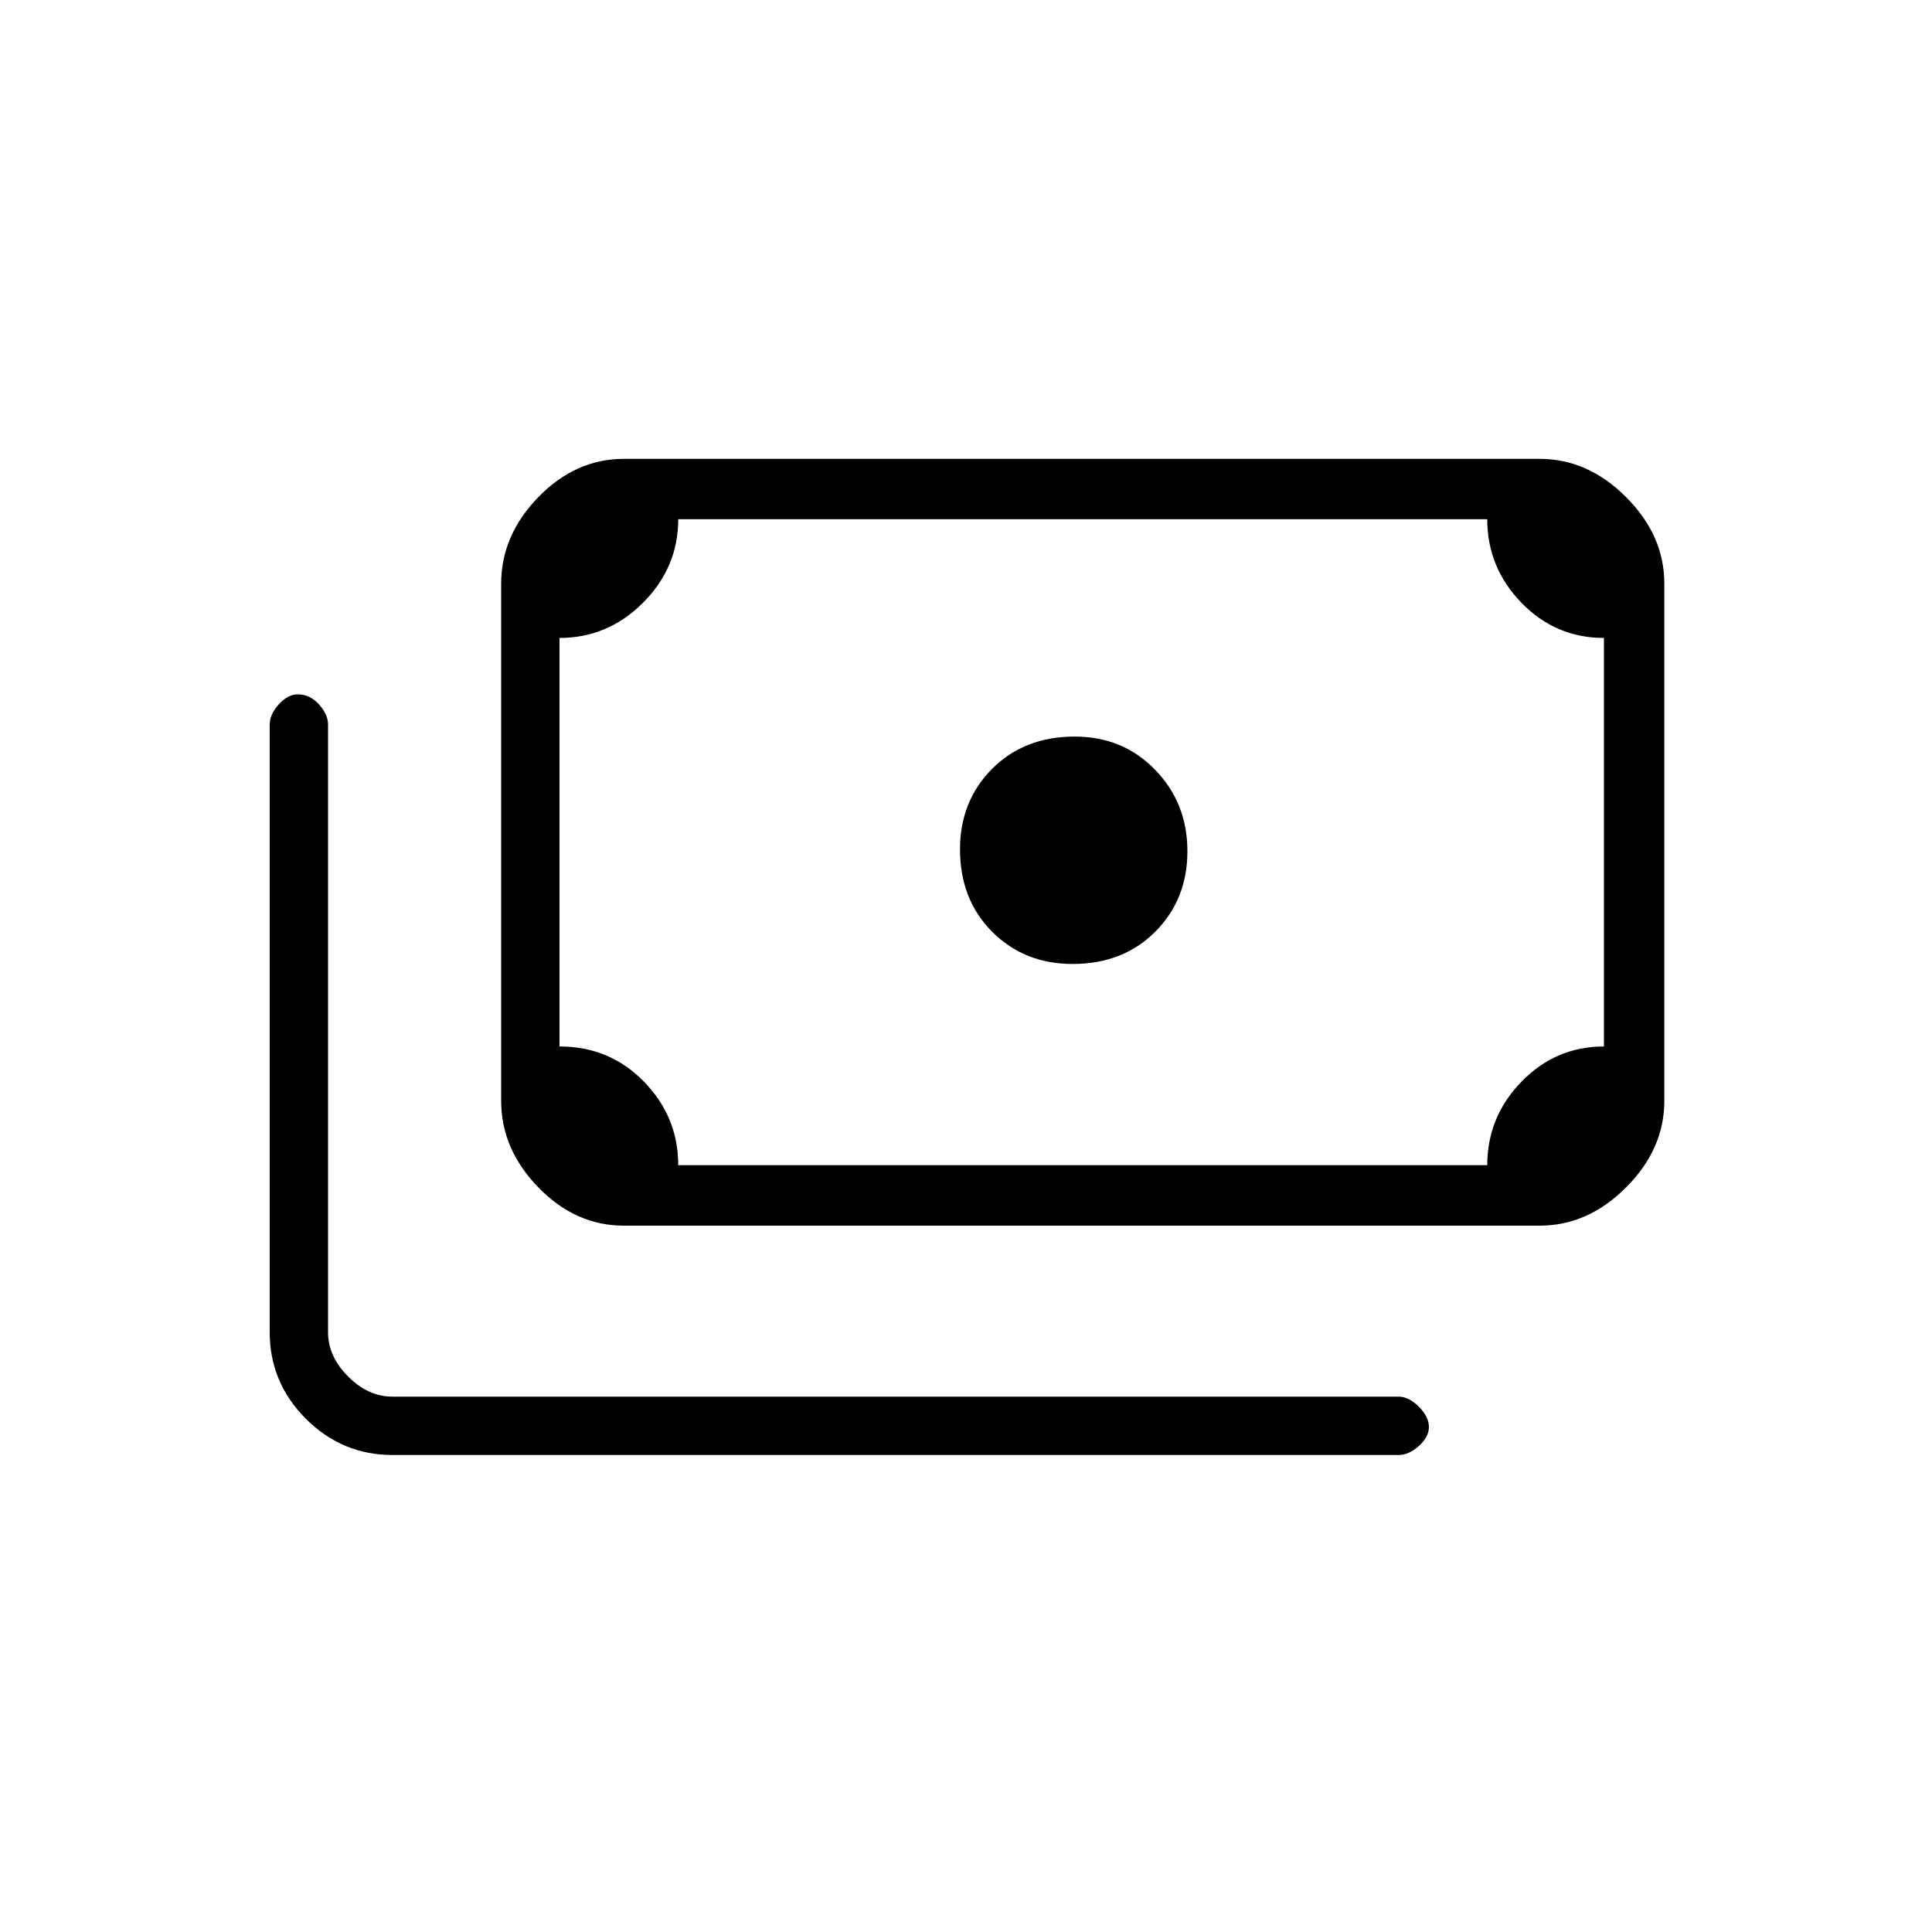 <svg xmlns="http://www.w3.org/2000/svg" height="20" width="20"><path d="M11.104 9.979q-.5 0-.833-.333-.333-.334-.333-.854 0-.5.333-.834.333-.333.854-.333.5 0 .833.344.334.343.334.843 0 .5-.334.834-.333.333-.854.333Zm-4.646 2.709q-.5 0-.885-.396t-.385-.896V6.042q0-.5.385-.896t.885-.396h9.48q.5 0 .895.396.396.396.396.896v5.354q0 .5-.396.896-.395.396-.895.396Zm.563-.626h8.375q0-.5.354-.864.354-.365.854-.365V6.604q-.5 0-.854-.364-.354-.365-.354-.865H7.021q0 .5-.365.865-.364.364-.864.364v4.229q.52 0 .875.365.354.364.354.864Zm-2.959 3q-.52 0-.895-.374-.375-.376-.375-.896V7.5q0-.104.093-.208.094-.104.198-.104.125 0 .219.104t.094.208v6.292q0 .25.208.458.208.208.458.208h10.417q.104 0 .209.104.104.105.104.209t-.104.198q-.105.093-.209.093Zm2.396-3h-.666V5.375h.666q-.27 0-.468.198t-.198.469v5.354q0 .271.198.469.198.197.468.197Z"/></svg>